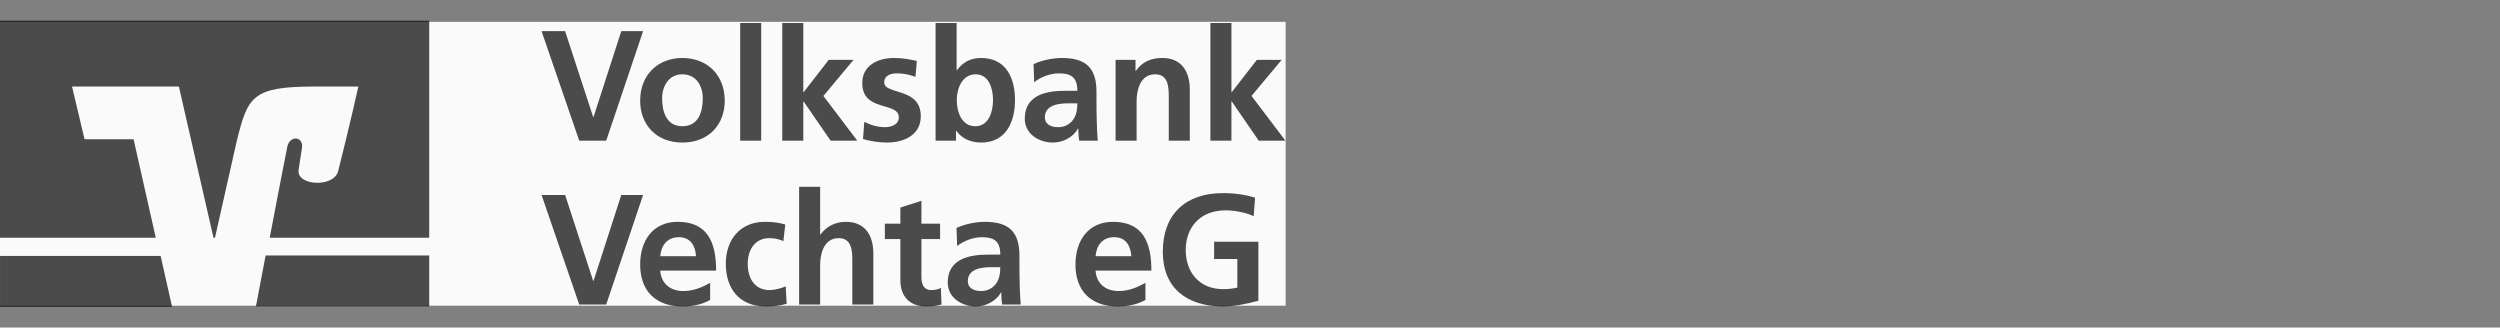 <svg width="229" height="30" viewBox="0 0 229 30" fill="none" xmlns="http://www.w3.org/2000/svg">
<rect x="0" y="0" width="229" height="30" fill="#808080" stroke="none"/>
<rect width="117.765" height="26" transform="translate(0 2)" fill="#FAFAFA"/>
<path d="M24.331 23.4C23.923 25.54 23.577 27.357 23.443 28.063H39.318V23.4H24.331ZM0.002 23.443V28.105H15.764L14.712 23.443H0.002Z" fill="black" fill-opacity="0.7"/>
<path d="M7.745 12.753L6.598 7.929H16.386L19.556 21.775H19.692L21.689 12.906C22.695 8.879 23.075 7.929 28.746 7.929H32.825C32.825 7.929 32.001 11.642 30.976 15.67C30.585 17.206 27.18 17.024 27.35 15.589C27.367 15.44 27.529 14.36 27.656 13.591C27.842 12.486 26.55 12.347 26.318 13.442C26.152 14.226 25.404 18.116 24.705 21.775H39.317V1.895H0V21.775H14.269L12.236 12.759L7.745 12.753V12.753Z" fill="black" fill-opacity="0.7"/>
<path d="M53.057 12.886H55.529L58.907 2.853H56.909L54.365 10.73H54.337L51.764 2.853H49.607L53.057 12.886Z" fill="black" fill-opacity="0.7"/>
<path d="M58.639 9.235C58.639 11.362 60.062 13.058 62.505 13.058C64.963 13.058 66.386 11.362 66.386 9.235C66.386 6.791 64.704 5.311 62.505 5.311C60.32 5.311 58.639 6.791 58.639 9.235ZM60.651 9.005C60.651 7.898 61.255 6.806 62.505 6.806C63.77 6.806 64.374 7.869 64.374 9.005C64.374 10.241 63.986 11.563 62.505 11.563C61.039 11.563 60.651 10.227 60.651 9.005Z" fill="black" fill-opacity="0.7"/>
<path d="M67.8 12.886H69.726V2.105H67.8V12.886Z" fill="black" fill-opacity="0.7"/>
<path d="M71.656 12.886H73.583V9.292H73.611L76.084 12.886H78.527L75.422 8.789L78.182 5.483H75.911L73.611 8.444H73.583V2.105H71.656V12.886Z" fill="black" fill-opacity="0.7"/>
<path d="M83.984 5.584C83.381 5.455 82.791 5.311 81.886 5.311C80.377 5.311 78.982 6.015 78.982 7.611C78.982 10.284 82.332 9.292 82.332 10.744C82.332 11.463 81.555 11.65 81.067 11.65C80.405 11.65 79.773 11.463 79.169 11.161L79.054 12.742C79.758 12.929 80.506 13.058 81.239 13.058C82.806 13.058 84.344 12.368 84.344 10.644C84.344 7.97 80.995 8.717 80.995 7.539C80.995 6.906 81.613 6.72 82.13 6.72C82.835 6.72 83.266 6.835 83.855 7.036L83.984 5.584Z" fill="black" fill-opacity="0.7"/>
<path d="M87.64 9.163C87.64 8.128 88.129 6.806 89.365 6.806C90.616 6.806 90.961 8.171 90.961 9.163C90.961 10.184 90.601 11.563 89.336 11.563C88.057 11.563 87.64 10.212 87.64 9.163ZM85.7 12.886H87.568V11.98H87.597C88.158 12.771 89.049 13.058 89.868 13.058C92.139 13.058 92.973 11.19 92.973 9.163C92.973 7.122 92.139 5.311 89.868 5.311C88.862 5.311 88.186 5.728 87.655 6.432H87.626V2.105H85.7V12.886Z" fill="black" fill-opacity="0.7"/>
<path d="M94.731 7.524C95.378 7.036 96.198 6.72 97.017 6.72C98.152 6.72 98.684 7.122 98.684 8.315H97.621C96.816 8.315 95.867 8.387 95.134 8.746C94.401 9.106 93.869 9.752 93.869 10.859C93.869 12.268 95.148 13.058 96.456 13.058C97.333 13.058 98.296 12.598 98.742 11.779H98.77C98.785 12.009 98.785 12.498 98.857 12.886H100.553C100.51 12.311 100.481 11.793 100.467 11.233C100.452 10.687 100.438 10.126 100.438 9.379V8.43C100.438 6.245 99.504 5.311 97.247 5.311C96.427 5.311 95.421 5.526 94.674 5.871L94.731 7.524ZM95.709 10.744C95.709 9.609 96.988 9.465 97.851 9.465H98.684C98.684 10.04 98.598 10.572 98.282 10.989C97.98 11.391 97.52 11.65 96.931 11.65C96.241 11.65 95.709 11.377 95.709 10.744Z" fill="black" fill-opacity="0.7"/>
<path d="M102.187 12.886H104.113V9.264C104.113 8.315 104.415 6.806 105.809 6.806C107.045 6.806 107.059 8.028 107.059 8.933V12.886H108.986V8.214C108.986 6.547 108.224 5.311 106.47 5.311C105.464 5.311 104.645 5.641 104.041 6.49H104.012V5.483H102.187V12.886Z" fill="black" fill-opacity="0.7"/>
<path d="M110.873 12.886H112.799V9.292H112.828L115.3 12.886H117.744L114.639 8.789L117.399 5.483H115.128L112.828 8.444H112.799V2.105H110.873V12.886Z" fill="black" fill-opacity="0.7"/>
<path d="M53.057 27.894H55.529L58.907 17.861H56.909L54.365 25.738H54.337L51.764 17.861H49.607L53.057 27.894Z" fill="black" fill-opacity="0.7"/>
<path d="M60.478 23.467C60.565 22.475 61.111 21.727 62.189 21.727C63.267 21.727 63.698 22.532 63.756 23.467H60.478ZM65.049 25.91C64.331 26.313 63.526 26.658 62.592 26.658C61.398 26.658 60.565 25.982 60.478 24.789H65.596C65.596 22.202 64.82 20.319 62.074 20.319C59.774 20.319 58.639 22.087 58.639 24.228C58.639 26.658 60.062 28.066 62.505 28.066C63.54 28.066 64.345 27.865 65.049 27.477V25.91Z" fill="black" fill-opacity="0.7"/>
<path d="M71.93 20.563C71.398 20.405 70.837 20.319 70.061 20.319C67.747 20.319 66.482 22.015 66.482 24.157C66.482 26.413 67.704 28.066 70.133 28.066C70.924 28.066 71.499 27.994 72.059 27.822L71.973 26.226C71.642 26.37 71.039 26.571 70.492 26.571C69.141 26.571 68.494 25.522 68.494 24.157C68.494 22.762 69.256 21.814 70.449 21.814C71.039 21.814 71.412 21.929 71.757 22.087L71.93 20.563Z" fill="black" fill-opacity="0.7"/>
<path d="M73.2 27.894H75.126V24.271C75.126 23.323 75.427 21.814 76.822 21.814C78.058 21.814 78.072 23.035 78.072 23.941V27.894H79.998V23.222C79.998 21.555 79.237 20.319 77.483 20.319C76.477 20.319 75.643 20.779 75.154 21.497H75.126V17.113H73.2V27.894Z" fill="black" fill-opacity="0.7"/>
<path d="M82.475 25.666C82.475 27.132 83.309 28.066 84.818 28.066C85.393 28.066 85.839 28.009 86.241 27.894L86.184 26.37C85.983 26.5 85.652 26.571 85.307 26.571C84.574 26.571 84.402 25.982 84.402 25.35V21.9H86.112V20.491H84.402V18.393L82.475 19.011V20.491H81.052V21.9H82.475V25.666Z" fill="black" fill-opacity="0.7"/>
<path d="M87.674 22.532C88.321 22.044 89.14 21.727 89.96 21.727C91.095 21.727 91.627 22.13 91.627 23.323H90.563C89.758 23.323 88.81 23.395 88.077 23.754C87.344 24.113 86.812 24.76 86.812 25.867C86.812 27.276 88.091 28.066 89.399 28.066C90.276 28.066 91.239 27.606 91.684 26.787H91.713C91.728 27.017 91.728 27.506 91.799 27.894H93.496C93.453 27.319 93.424 26.801 93.409 26.241C93.395 25.695 93.381 25.134 93.381 24.387V23.438C93.381 21.253 92.446 20.319 90.19 20.319C89.37 20.319 88.364 20.534 87.617 20.879L87.674 22.532ZM88.651 25.752C88.651 24.616 89.931 24.473 90.793 24.473H91.627C91.627 25.048 91.541 25.58 91.225 25.996C90.923 26.399 90.463 26.658 89.873 26.658C89.183 26.658 88.651 26.384 88.651 25.752Z" fill="black" fill-opacity="0.7"/>
<path d="M100.352 23.467C100.438 22.475 100.984 21.727 102.062 21.727C103.14 21.727 103.572 22.532 103.629 23.467H100.352ZM104.923 25.91C104.204 26.313 103.399 26.658 102.465 26.658C101.272 26.658 100.438 25.982 100.352 24.789H105.469C105.469 22.202 104.693 20.319 101.947 20.319C99.647 20.319 98.512 22.087 98.512 24.228C98.512 26.658 99.935 28.066 102.378 28.066C103.413 28.066 104.218 27.865 104.923 27.477V25.91Z" fill="black" fill-opacity="0.7"/>
<path d="M114.965 18.105C114.103 17.846 113.183 17.688 112.019 17.688C108.612 17.688 106.513 19.614 106.513 23.05C106.513 26.442 108.77 28.066 112.019 28.066C113.097 28.066 114.203 27.836 115.267 27.549V22.144H111.214V23.725H113.341V26.341C112.996 26.428 112.565 26.485 112.019 26.485C109.877 26.485 108.612 24.947 108.612 22.906C108.612 20.851 109.906 19.269 112.249 19.269C113.054 19.269 114.06 19.442 114.836 19.801L114.965 18.105Z" fill="black" fill-opacity="0.7"/>
</svg>
